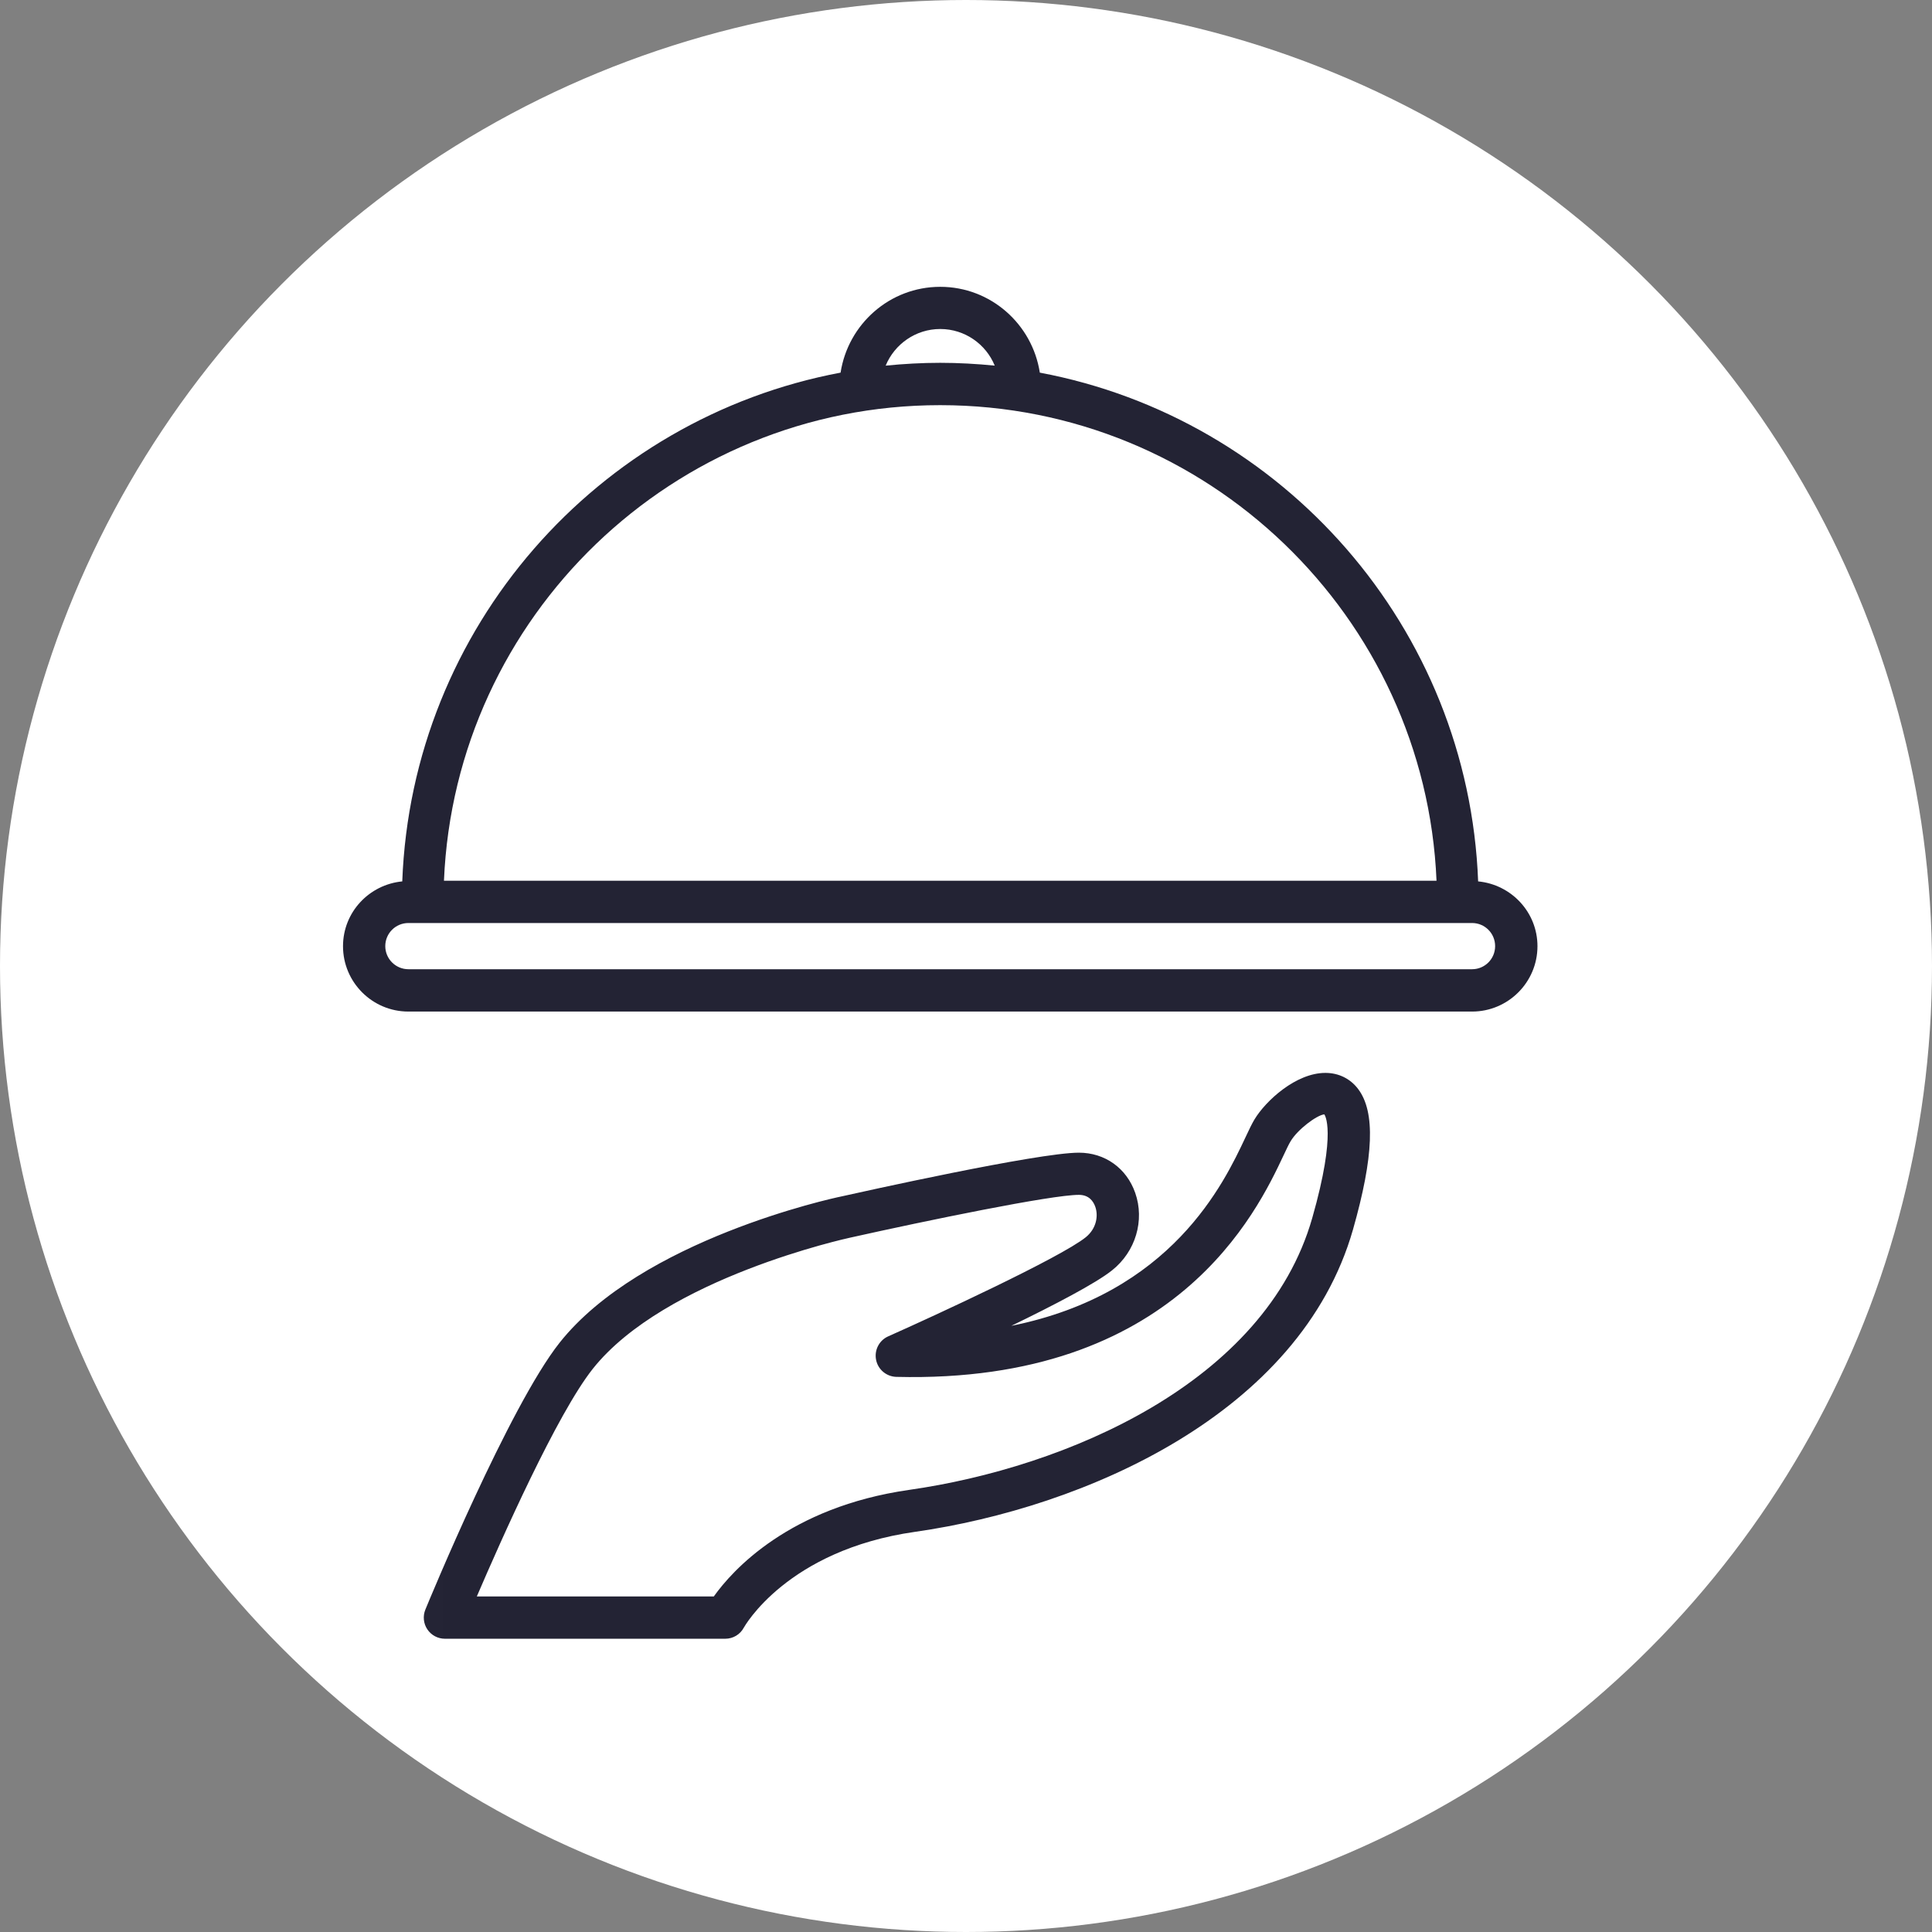 <svg xmlns="http://www.w3.org/2000/svg" xmlns:xlink="http://www.w3.org/1999/xlink" width="24" height="24" viewBox="0 0 24 24">
    <rect x="0" y="0" width="24" height="24" fill="#808080" stroke="none"/>
    <defs>
        <circle id="y7hxrpheaa" cx="12" cy="12" r="12"/>
    </defs>
    <g fill="none" fill-rule="evenodd">
        <g>
            <g>
                <g>
                    <g>
                        <g>
                            <g>
                                <g transform="translate(-210 -743) translate(24 134) translate(8 16) translate(0 140) translate(0 340) translate(20 12) translate(158 101)">
                                    <mask id="dj097p0ukb" fill="#fff">
                                        <use xlink:href="#y7hxrpheaa"/>
                                    </mask>
                                    <use fill="#FFF" xlink:href="#y7hxrpheaa"/>
                                    <g fill="#232334" fill-rule="nonzero" mask="url(#dj097p0ukb)">
                                        <g>
                                            <path d="M12.464 10.328c-.365 0-.741.346-.881.579-.03.05-.067.126-.112.223-.268.57-.914 1.939-2.908 2.34.526-.255 1.052-.529 1.252-.69.292-.232.407-.62.287-.962-.108-.308-.377-.499-.7-.499-.511 0-2.71.49-2.956.545-.1.02-2.478.535-3.494 1.815-.626.79-1.626 3.213-1.668 3.316-.033.08-.024.174.025.246.048.072.13.116.217.116H5.01c.096 0 .185-.053.23-.138.006-.01.536-.963 2.127-1.19 2.1-.3 4.785-1.463 5.44-3.754.258-.907.28-1.46.065-1.746-.098-.13-.243-.201-.407-.201zm-.163 1.803c-.585 2.049-3.063 3.1-5.008 3.377-1.491.214-2.196 1-2.426 1.324H1.923c.305-.71.996-2.266 1.44-2.827.898-1.131 3.17-1.624 3.196-1.63.954-.213 2.5-.532 2.843-.532.126 0 .18.08.204.148.039.11.017.27-.12.38-.318.254-1.879.975-2.453 1.23-.112.05-.174.171-.15.291.023.12.128.208.25.212 3.472.087 4.484-2.055 4.812-2.752.036-.076.064-.137.088-.176.087-.146.325-.324.418-.333.001.003.161.197-.15 1.288zM14.362 7.95c-.12-3.154-2.425-5.754-5.445-6.321C8.824 1.027 8.307.563 7.68.563c-.628 0-1.145.464-1.238 1.066-3.02.567-5.326 3.167-5.445 6.32-.412.04-.736.383-.736.805 0 .448.364.812.812.812h13.214c.447 0 .812-.364.812-.812 0-.422-.325-.766-.737-.805zM7.68 1.087c.305 0 .568.188.677.455-.223-.022-.45-.035-.678-.035-.228 0-.454.013-.677.035.11-.266.372-.455.678-.455zm0 .946c3.314 0 6.027 2.626 6.165 5.908H1.515c.137-3.282 2.85-5.908 6.164-5.908zm6.607 7.007H1.073c-.158 0-.287-.129-.287-.287 0-.159.129-.287.287-.287h13.214c.158 0 .286.128.286.287 0 .159-.128.287-.286.287z" transform="translate(4 3)"/>
                                        </g>
                                    </g>
                                </g>
                            </g>
                        </g>
                    </g>
                </g>
            </g>
        </g>
    </g>
</svg>
